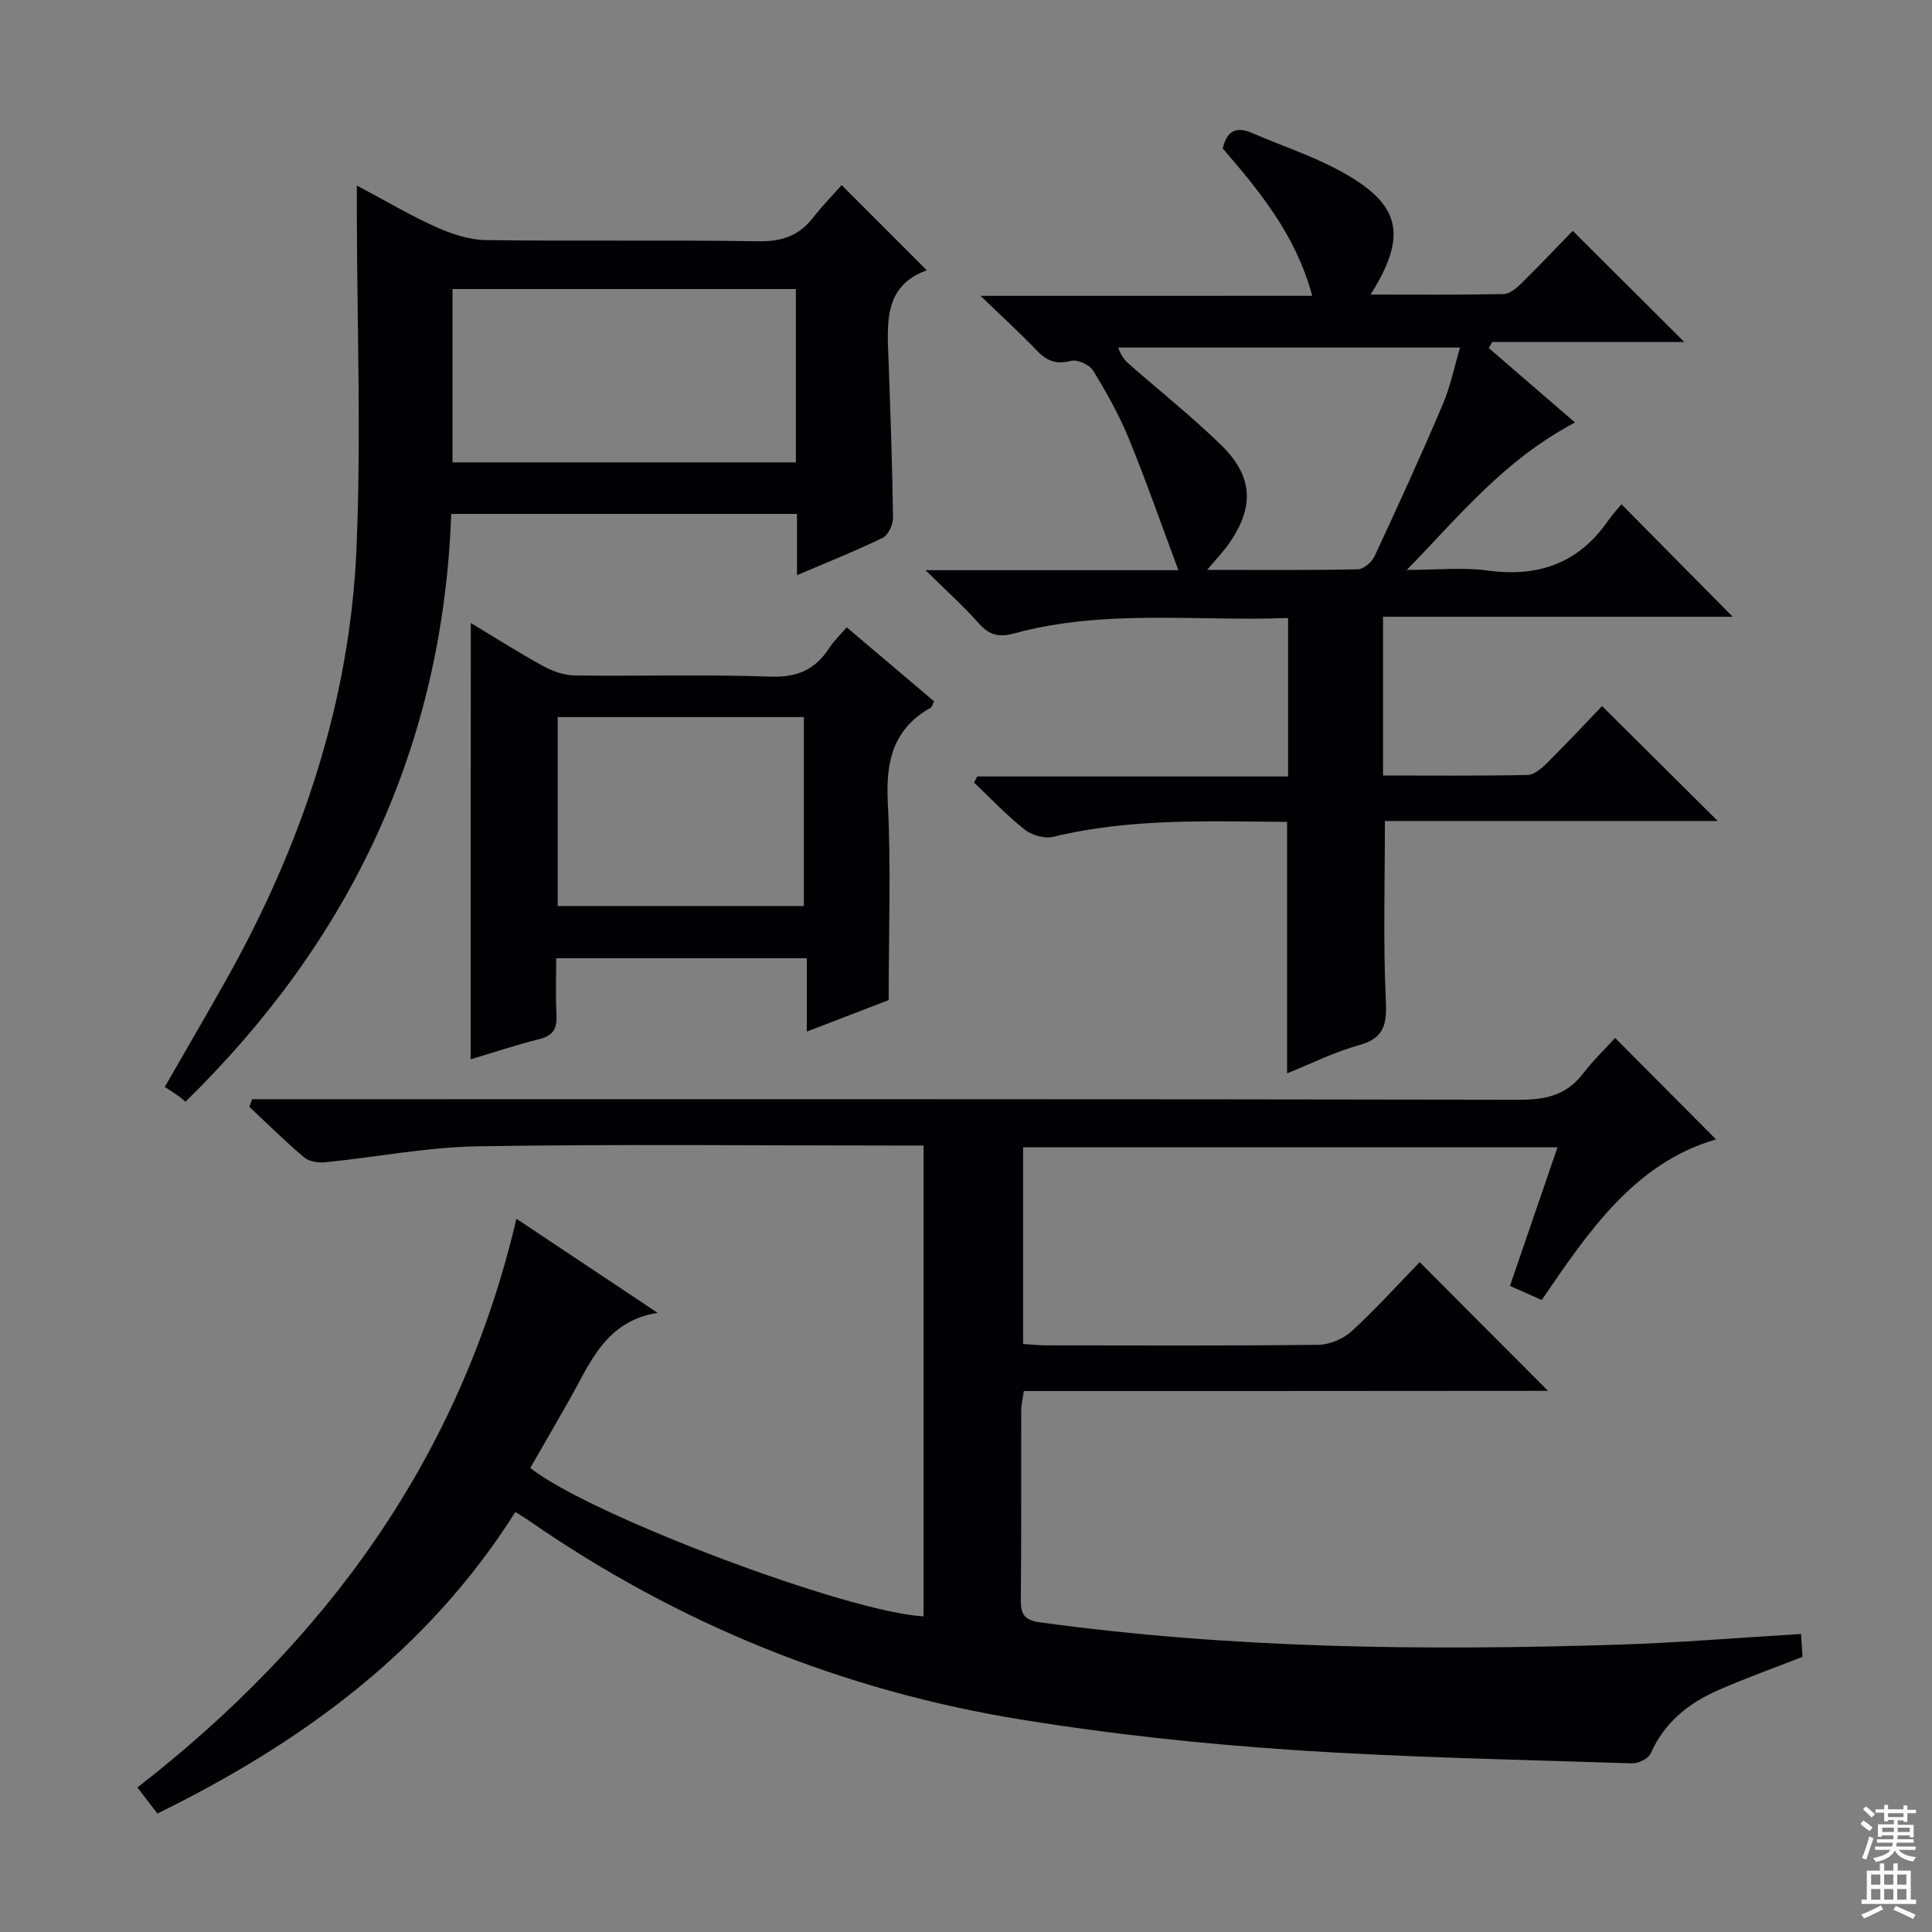 <svg enable-background="new 0 0 400 400" viewBox="0 0 400 400" xmlns="http://www.w3.org/2000/svg"><rect x="0" y="0" width="400" height="400" fill="#808080" stroke="none"/><g fill="#010103"><path d="m211.97 288c-.24 1.69-.53 2.81-.54 3.93-.03 13.16.05 26.33-.08 39.49-.03 2.93.95 4.05 3.87 4.45 39.71 5.47 79.61 5.89 119.57 4.65 12.59-.39 25.17-1.45 38.1-2.22.1 1.57.2 3.18.3 4.73-6 2.35-11.88 4.44-17.58 6.96-6.08 2.68-11.04 6.67-13.84 13.03-.47 1.07-2.54 2.1-3.84 2.06-23.6-.78-47.23-1.21-70.78-2.8-18.54-1.25-37.1-3.25-55.44-6.21-37.09-5.98-71.22-19.78-102.17-41.22-.81-.56-1.66-1.06-2.84-1.81-18.08 28.63-44.03 47.68-74.11 62.43-1.32-1.72-2.51-3.27-4.14-5.39 39.01-30.32 66.84-68.21 78.47-117.75 10.14 6.76 19.69 13.12 29.23 19.48-10.78 1.71-13.95 10.37-18.22 17.92-2.69 4.76-5.44 9.49-8.14 14.19 12 9.63 65.65 29.89 81.42 30.73 0-32.37 0-64.71 0-97.48-2.17 0-3.98 0-5.78 0-28.83 0-57.66-.31-86.48.16-10.55.17-21.06 2.25-31.61 3.31-1.44.14-3.36-.15-4.39-1.03-3.92-3.31-7.57-6.94-11.32-10.45.19-.53.37-1.05.56-1.58h6.06c85.48 0 170.97-.05 256.45.11 5.4.01 9.65-1 13.02-5.38 2.12-2.76 4.66-5.2 6.67-7.42 7.37 7.41 14.23 14.31 20.9 21.01-16.87 4.89-26.41 19.08-36.09 33.25-2.24-.99-4.18-1.85-6.58-2.92 3.26-9.51 6.46-18.84 9.84-28.69-37.13 0-73.66 0-110.64 0v40.7c1.46.1 3.05.3 4.64.3 18.83.02 37.66.11 56.49-.11 2.34-.03 5.16-1.22 6.9-2.82 5.02-4.6 9.6-9.68 14.08-14.3 9.02 9.05 17.68 17.72 26.57 26.65-36.02.04-72.19.04-108.53.04z"/><path d="m271.68 61.24c-3.41-12.63-10.85-21.57-18.52-30.5.78-3.39 2.53-4.74 6.04-3.22 6.08 2.64 12.46 4.72 18.26 7.87 12.57 6.83 14.08 13.22 6.31 25.59 9.4 0 18.48.09 27.56-.1 1.24-.03 2.65-1.23 3.65-2.21 3.8-3.74 7.46-7.61 10.64-10.88 7.97 7.94 15.68 15.63 23.1 23.02-12.47 0-26.12 0-39.78 0-.23.42-.47.83-.7 1.25 5.81 5.02 11.62 10.04 17.84 15.41-14.86 7.91-23.79 19.25-34.83 30.53 6.39 0 11.65-.58 16.75.12 10.5 1.44 18.83-1.5 24.94-10.32.95-1.37 2.11-2.59 2.77-3.39 8.07 8.16 15.73 15.9 23.03 23.28-23.12 0-47.59 0-72.4 0v32.87c10.01 0 19.97.1 29.93-.11 1.38-.03 2.93-1.39 4.04-2.49 4.02-3.99 7.88-8.13 11.38-11.78 8.13 8.08 15.88 15.78 23.95 23.8-23.08 0-46.1 0-68.91 0 0 12.68-.37 24.8.18 36.87.23 4.96-.08 8.04-5.53 9.54-5.05 1.38-9.82 3.79-14.9 5.83 0-17.48 0-34.51 0-52.06-16.13-.09-32.36-.82-48.4 3.09-1.79.44-4.45-.31-5.93-1.49-3.73-2.94-7.01-6.45-10.48-9.73.21-.42.43-.85.64-1.27h64.37c0-11.17 0-21.72 0-32.81-19.03.72-38.04-1.9-56.65 3.18-3.11.85-5.17.44-7.35-2.03-3.14-3.57-6.71-6.75-11.06-11.05h52.35c-3.5-9.38-6.64-18.4-10.25-27.22-2.01-4.9-4.63-9.58-7.4-14.1-.75-1.22-3.26-2.36-4.57-2.02-3.04.79-5 .05-7.06-2.11-3.43-3.6-7.12-6.95-11.68-11.35 23.56-.01 45.75-.01 68.67-.01zm-21.76 56.75c10.97 0 21.09.09 31.22-.12 1.2-.03 2.89-1.5 3.46-2.73 4.84-10.39 9.61-20.82 14.09-31.37 1.64-3.85 2.47-8.05 3.59-11.81-24.11 0-47.44 0-70.77 0 .7 2.01 1.61 2.87 2.56 3.69 6.26 5.47 12.78 10.68 18.74 16.48 6.69 6.51 6.94 12.9 1.55 20.54-1.14 1.61-2.52 3.04-4.44 5.32z"/><path d="m165.01 119.09c0-4.52 0-8.45 0-12.69-23.9 0-47.45 0-71.59 0-1.73 48.02-20.78 88.23-55.02 121.7-.66-.54-1.14-.98-1.68-1.35-.83-.58-1.69-1.11-2.61-1.7 4.52-7.88 8.7-15.02 12.75-22.24 15.58-27.79 25.6-57.43 26.95-89.34.98-23.06.11-46.21.07-69.31 0-1.61 0-3.22 0-5.75 5.91 3.14 11.03 6.18 16.41 8.6 3.21 1.44 6.85 2.65 10.32 2.7 18.82.26 37.64-.05 56.46.24 4.77.07 8.3-1.1 11.19-4.8 1.94-2.48 4.16-4.75 5.99-6.83 6.14 6.15 11.7 11.71 17.63 17.64-9.23 3.33-8.16 11.43-7.89 19.26.37 10.63.76 21.27.9 31.91.02 1.44-.97 3.65-2.12 4.21-5.64 2.75-11.48 5.06-17.76 7.75zm-.23-59.25c-23.95 0-47.46 0-71.09 0v35.89h71.09c0-12.03 0-23.79 0-35.89z"/><path d="m97.47 128.98c5.2 3.13 10.08 6.24 15.15 9.01 1.93 1.05 4.28 1.83 6.46 1.86 13.5.17 27.01-.24 40.49.24 5.5.19 9.19-1.47 12.08-5.87.99-1.51 2.32-2.79 3.64-4.35 6.14 5.21 12.08 10.24 18.09 15.32-.28.57-.38 1.16-.71 1.35-7.82 4.4-9.3 11.18-8.86 19.68.69 13.27.18 26.6.18 40.84-4.65 1.79-10.44 4.02-16.95 6.52 0-5.38 0-10.1 0-15.19-17.43 0-34.31 0-51.88 0 0 3.91-.15 7.85.05 11.78.14 2.74-.66 4.25-3.51 4.96-4.79 1.19-9.48 2.76-14.25 4.19.02-30.22.02-59.97.02-90.34zm18 19.48v39.12h50.96c0-13.24 0-26.13 0-39.12-17.14 0-33.89 0-50.96 0z"/></g><path d="m385.2 377.6.6-.7c.6.4 1.3.9 1.9 1.5l-.6.7c-.8-.5-1.4-1-1.9-1.5zm.3 7.1c.6-1.4 1.1-2.9 1.5-4.5.3.1.6.3.9.4-.5 1.4-1 2.9-1.5 4.4zm.2-10.1.6-.6c.7.5 1.3 1.1 1.9 1.6l-.7.7c-.6-.6-1.2-1.2-1.8-1.7zm8.4-.8h.8v.9h1.8v.7h-1.8v1.8h-.8v-.3h-1.2v.9h3.3v2.6h-.8v-.4h-2.5c0 .3 0 .6-.1.8h3.4v.7h-3.5c0 .3-.1.6-.1.8h4v.7h-3.5c.7.9 1.9 1.3 3.6 1.5-.2.2-.4.5-.6.9-1.9-.3-3.2-1.1-3.8-2.3-.5 1.1-1.8 2-3.9 2.4-.2-.3-.4-.5-.6-.8 1.9-.4 3.1-.9 3.6-1.7h-3.2v-.7h3.5c.1-.2.1-.5.2-.8h-3.3v-.7h3.4c0-.2 0-.5 0-.8h-2.4v.3h-.8v-2.6h3.3v-.9h-1.2v.3h-.8v-1.8h-1.8v-.7h1.8v-.9h.8v.9h3.2zm-4.4 5.5h2.4c0-.3 0-.6 0-.9h-2.4zm1.2-3.1h3.2v-.8h-3.2zm4.4 2.2h-2.4v.9h2.5v-.9z" fill="#fcfafa"/><path d="m389.2 385.8h.9v1.5h1.9v-1.5h.9v1.5h2.7v6h1.1v.9h-11.3v-.9h1.1v-6h2.7zm.2 8.7.5.8c-1.2.6-2.5 1.3-4 1.9-.2-.3-.3-.6-.6-.8 1.6-.6 3-1.3 4.1-1.9zm-2-4.3h1.9v-2.1h-1.9zm0 3.1h1.9v-2.2h-1.9zm2.7-3.1h1.9v-2.1h-1.9zm0 3.1h1.9v-2.2h-1.9zm2.4 1.3c1.4.6 2.7 1.2 4.1 1.8l-.5.9c-1.5-.7-2.8-1.4-4.1-1.9zm2.2-6.5h-1.9v2.1h1.9zm-1.9 5.2h1.9v-2.2h-1.9z" fill="#fcfafa"/></svg>